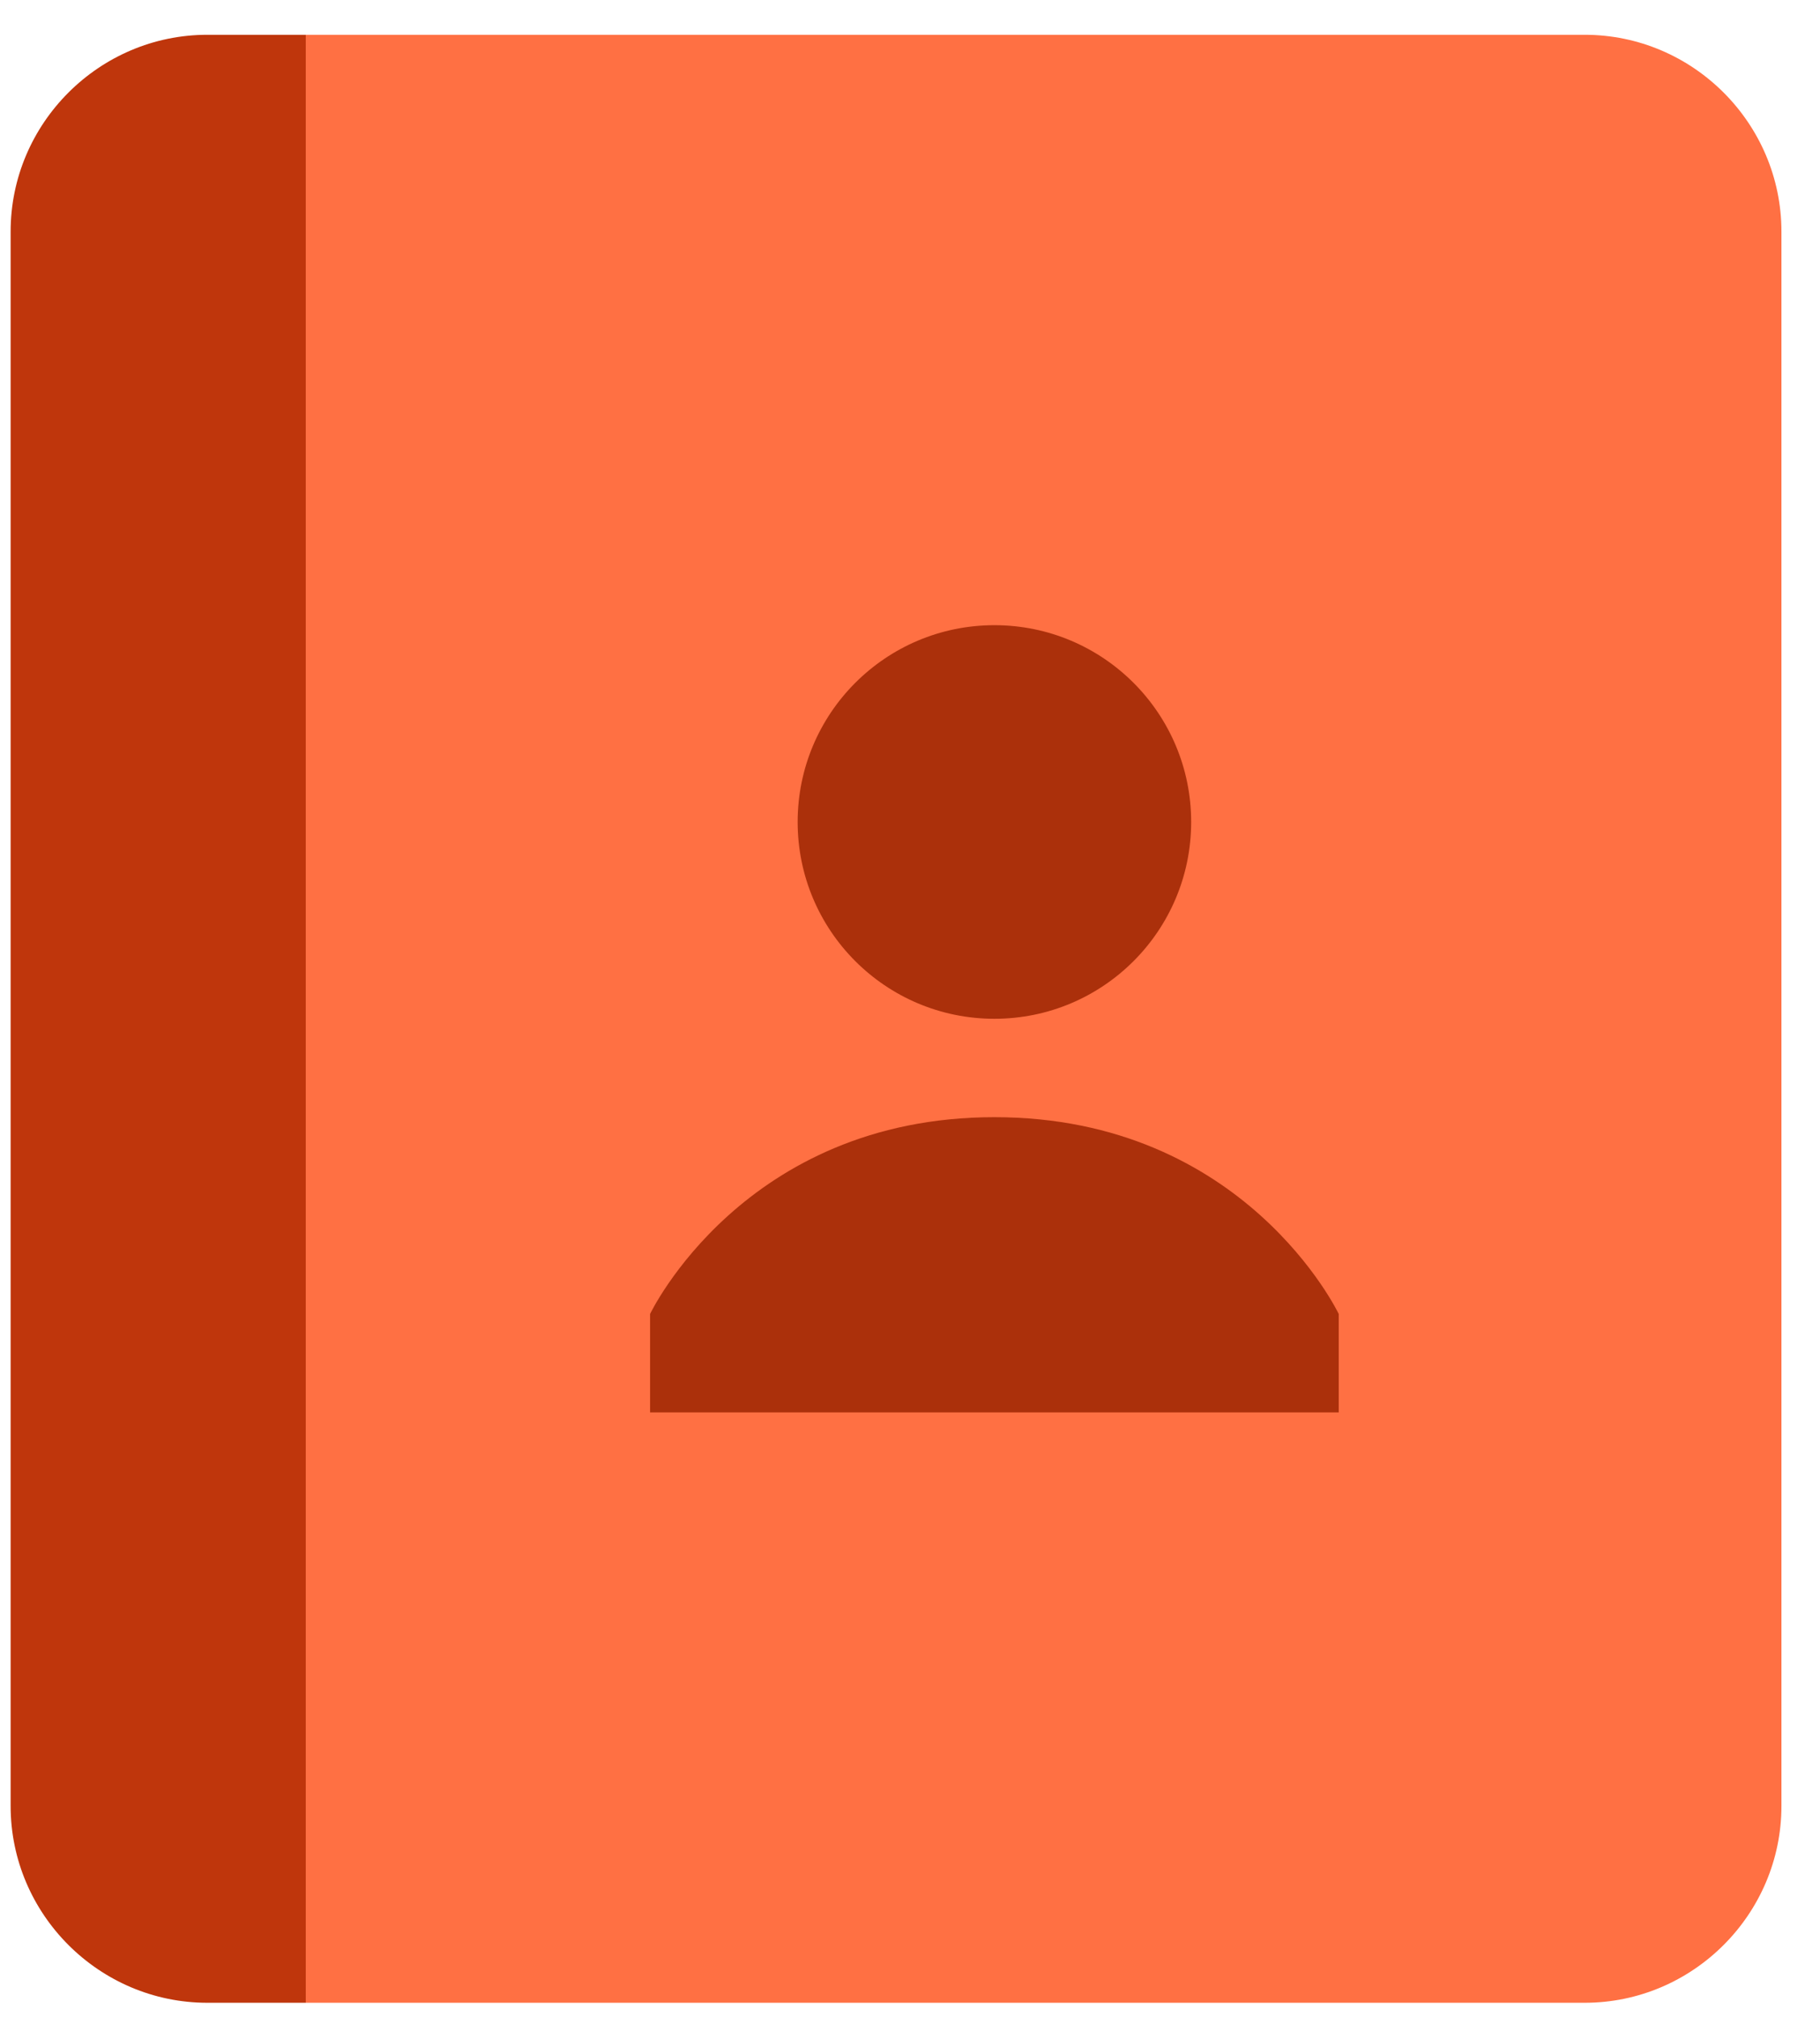 <svg width="37" height="41" viewBox="0 0 37 41" fill="none" xmlns="http://www.w3.org/2000/svg">
<path d="M32.216 40.707H6.216V0.707L32.216 0.707C34.416 0.707 36.216 2.507 36.216 4.707V36.707C36.216 38.907 34.416 40.707 32.216 40.707Z" fill="#FF7043"/>
<path d="M4.216 0.707H6.216V40.707H4.216C2.016 40.707 0.216 38.907 0.216 36.707L0.216 4.707C0.216 2.507 2.016 0.707 4.216 0.707Z" fill="#BF360C"/>
<path d="M20.216 20.707C22.425 20.707 24.216 18.916 24.216 16.707C24.216 14.498 22.425 12.707 20.216 12.707C18.007 12.707 16.216 14.498 16.216 16.707C16.216 18.916 18.007 20.707 20.216 20.707Z" fill="#AB300B"/>
<path d="M27.216 26.707C27.216 26.707 25.316 22.707 20.216 22.707C15.116 22.707 13.216 26.707 13.216 26.707V28.707H27.216V26.707Z" fill="#AB300B"/>
</svg>
